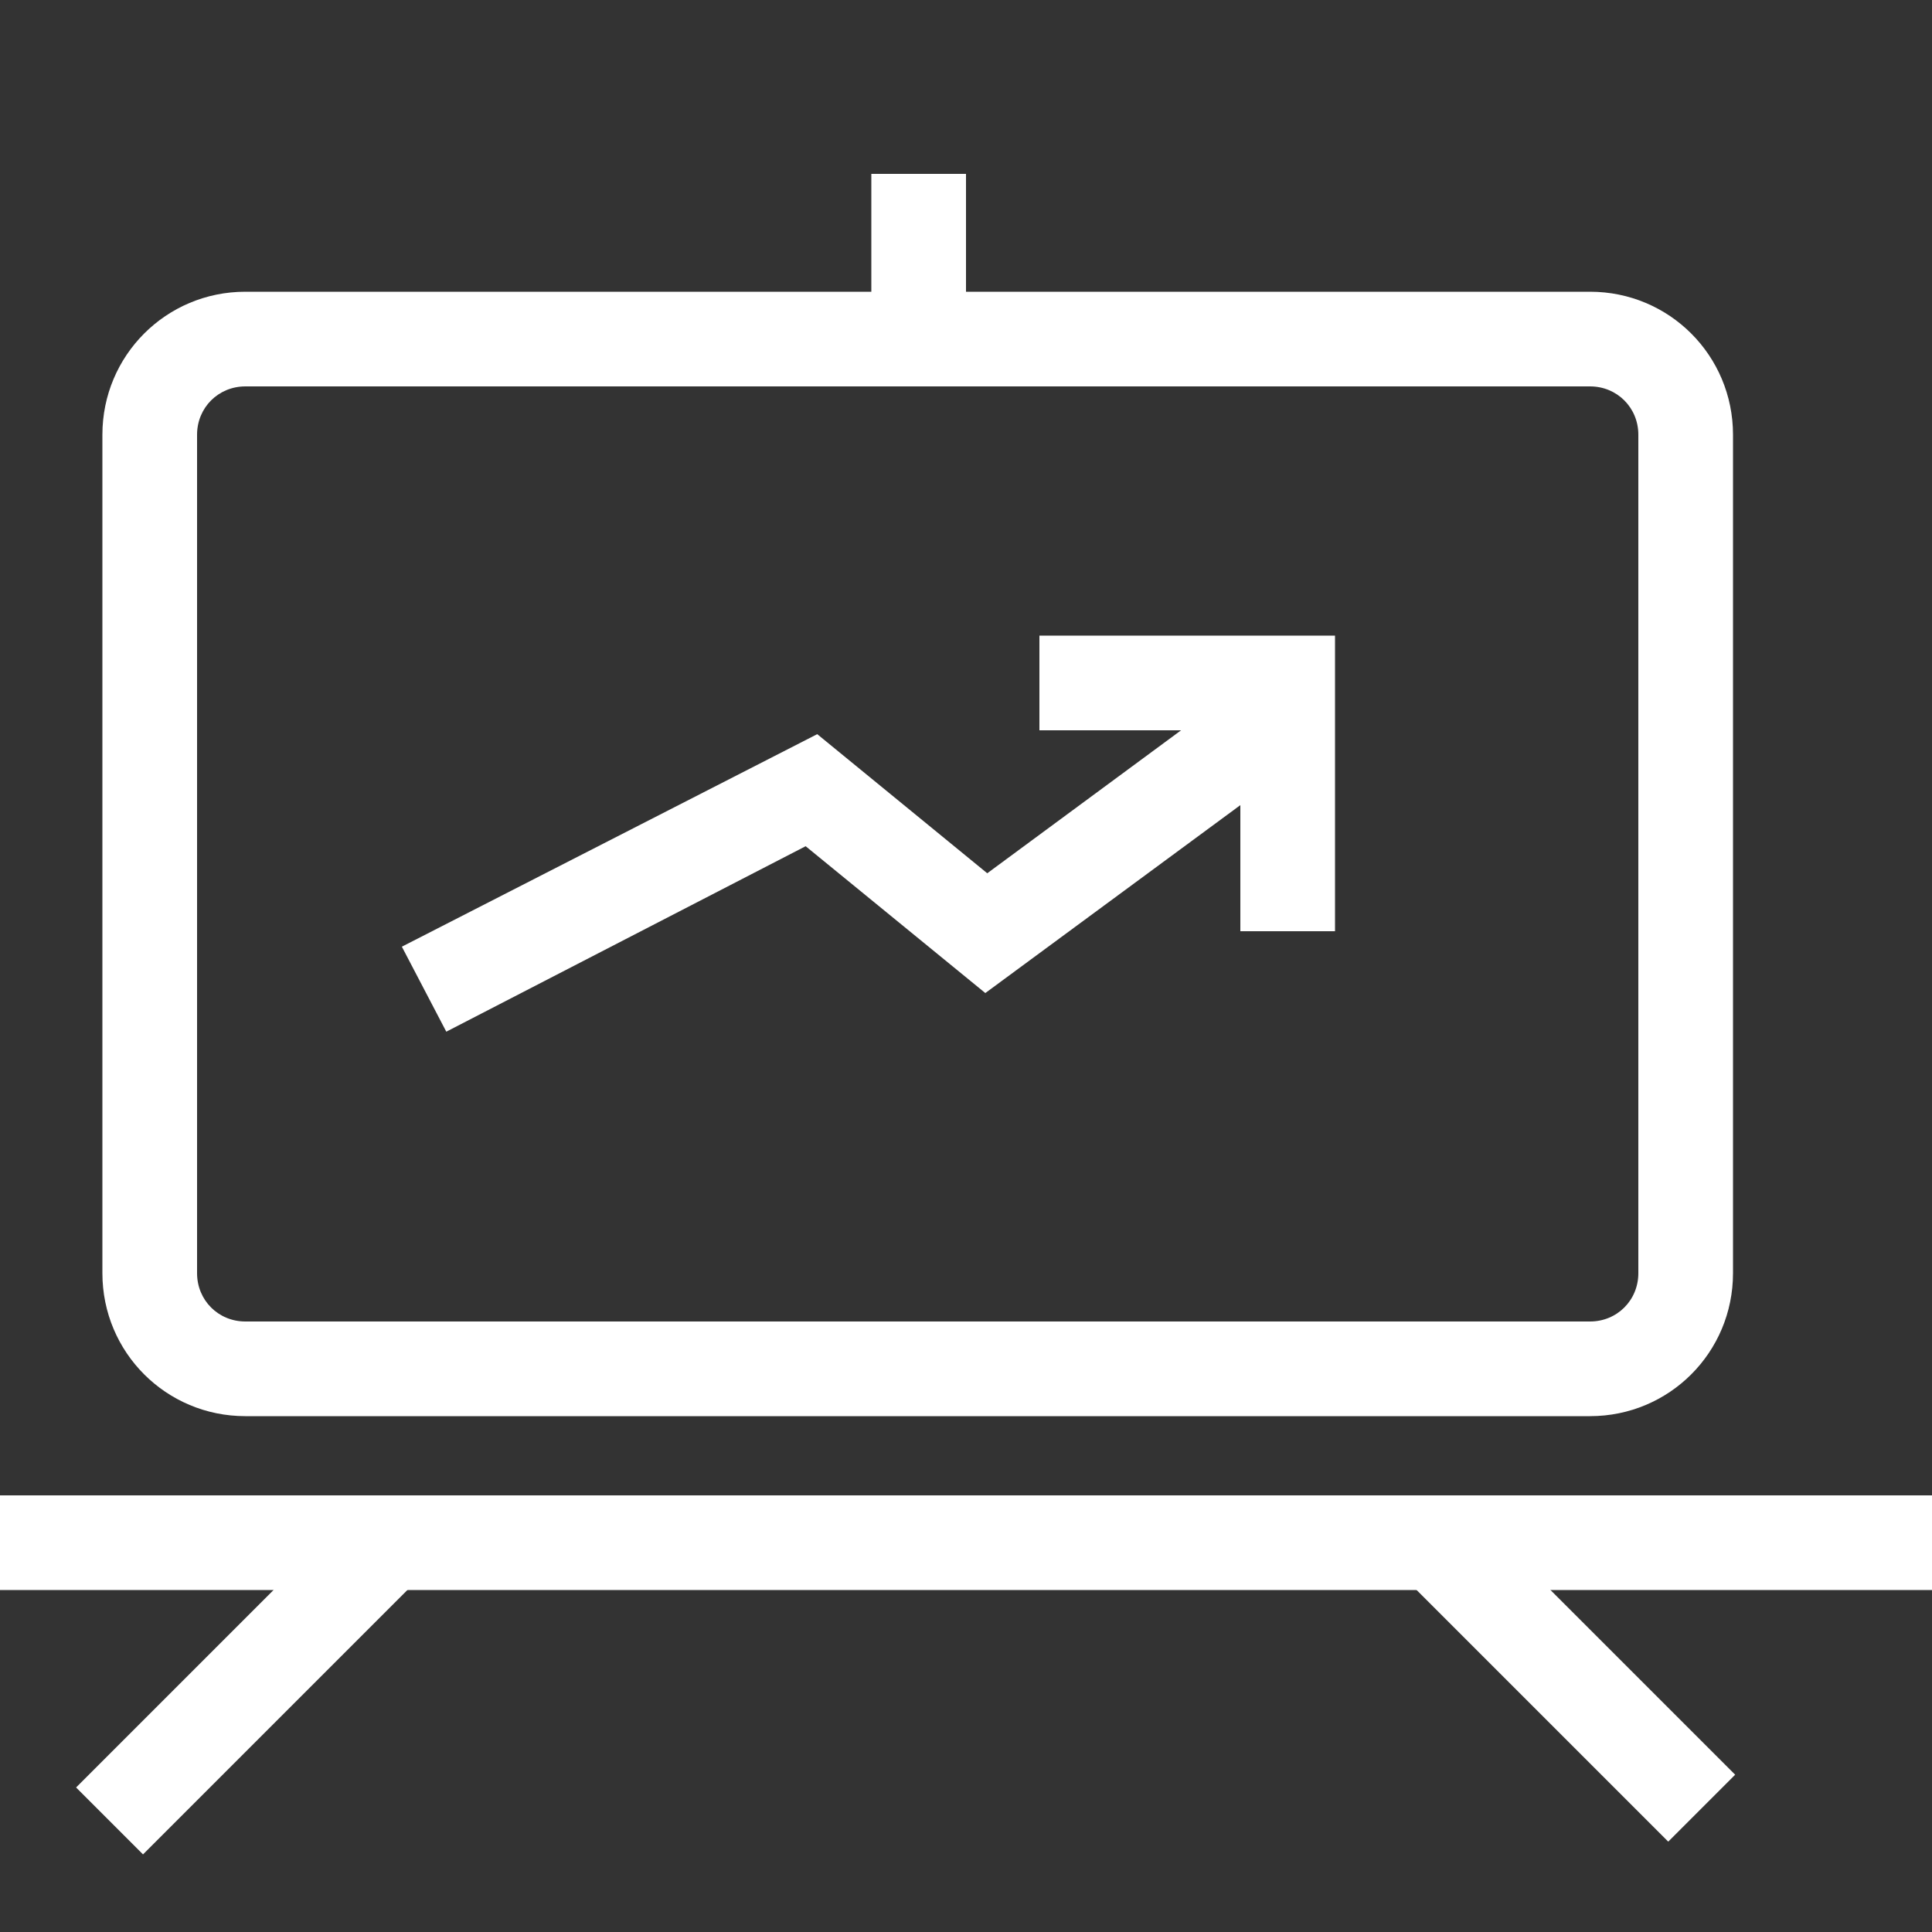 <?xml version="1.0" encoding="utf-8"?>
<!-- Generator: Adobe Illustrator 22.0.0, SVG Export Plug-In . SVG Version: 6.00 Build 0)  -->
<svg version="1.1" id="图层_1" xmlns="http://www.w3.org/2000/svg" xmlns:xlink="http://www.w3.org/1999/xlink" x="0px" y="0px"
	 viewBox="0 0 100 100" style="enable-background:new 0 0 100 100;" xml:space="preserve">
<rect x="0" y="0" width="100" height="100" fill="#333333" stroke="none"/>
<style type="text/css">
	.st0{fill:none;stroke:#000000;stroke-width:2;stroke-miterlimit:10;}
	.st1{fill:none;stroke:#000000;stroke-width:2;stroke-linecap:square;stroke-linejoin:round;stroke-miterlimit:10;}
	.st2{fill:#313131;}
	.st3{fill:#FFFFFF;}
	.st4{fill:#FFFFFF;stroke:#000000;stroke-width:2;stroke-miterlimit:10;}
</style>
<g>
	<g>
		<path class="st3" d="M82.3,73.3H12.7c-4.1,0-7.4-3.3-7.4-7.4V22.5c0-4.1,3.3-7.4,7.4-7.4h69.6c4.1,0,7.4,3.3,7.4,7.4v43.4
			C89.7,70,86.4,73.3,82.3,73.3z M12.7,20c-1.4,0-2.5,1.1-2.5,2.5v43.4c0,1.4,1.1,2.5,2.5,2.5h69.6c1.4,0,2.5-1.1,2.5-2.5V22.5
			c0-1.4-1.1-2.5-2.5-2.5H12.7z"/>
	</g>
</g>
<g>
	<g>
		<rect y="77.4" class="st3" width="100" height="4.9"/>
	</g>
</g>
<g>
	<g>
		
			<rect x="2.7" y="84.6" transform="matrix(0.707 -0.707 0.707 0.707 -57.783 34.616)" class="st3" width="20.4" height="4.9"/>
	</g>
</g>
<g>
	<g>
		
			<rect x="78.8" y="77" transform="matrix(0.707 -0.707 0.707 0.707 -37.519 82.88)" class="st3" width="4.9" height="19.4"/>
	</g>
</g>
<g>
	<g>
		<rect x="45.1" y="9" class="st3" width="4.9" height="10.7"/>
	</g>
</g>
<g>
	<g>
		<polygon class="st3" points="23.1,53.4 20.8,49 42.3,38 51.1,45.2 65.2,34.8 68.1,38.8 51,51.4 41.7,43.8 		"/>
	</g>
</g>
<g>
	<g>
		<polygon class="st3" points="69.1,48.2 64.2,48.2 64.2,37.8 53.8,37.8 53.8,32.9 69.1,32.9 		"/>
	</g>
</g>
</svg>

